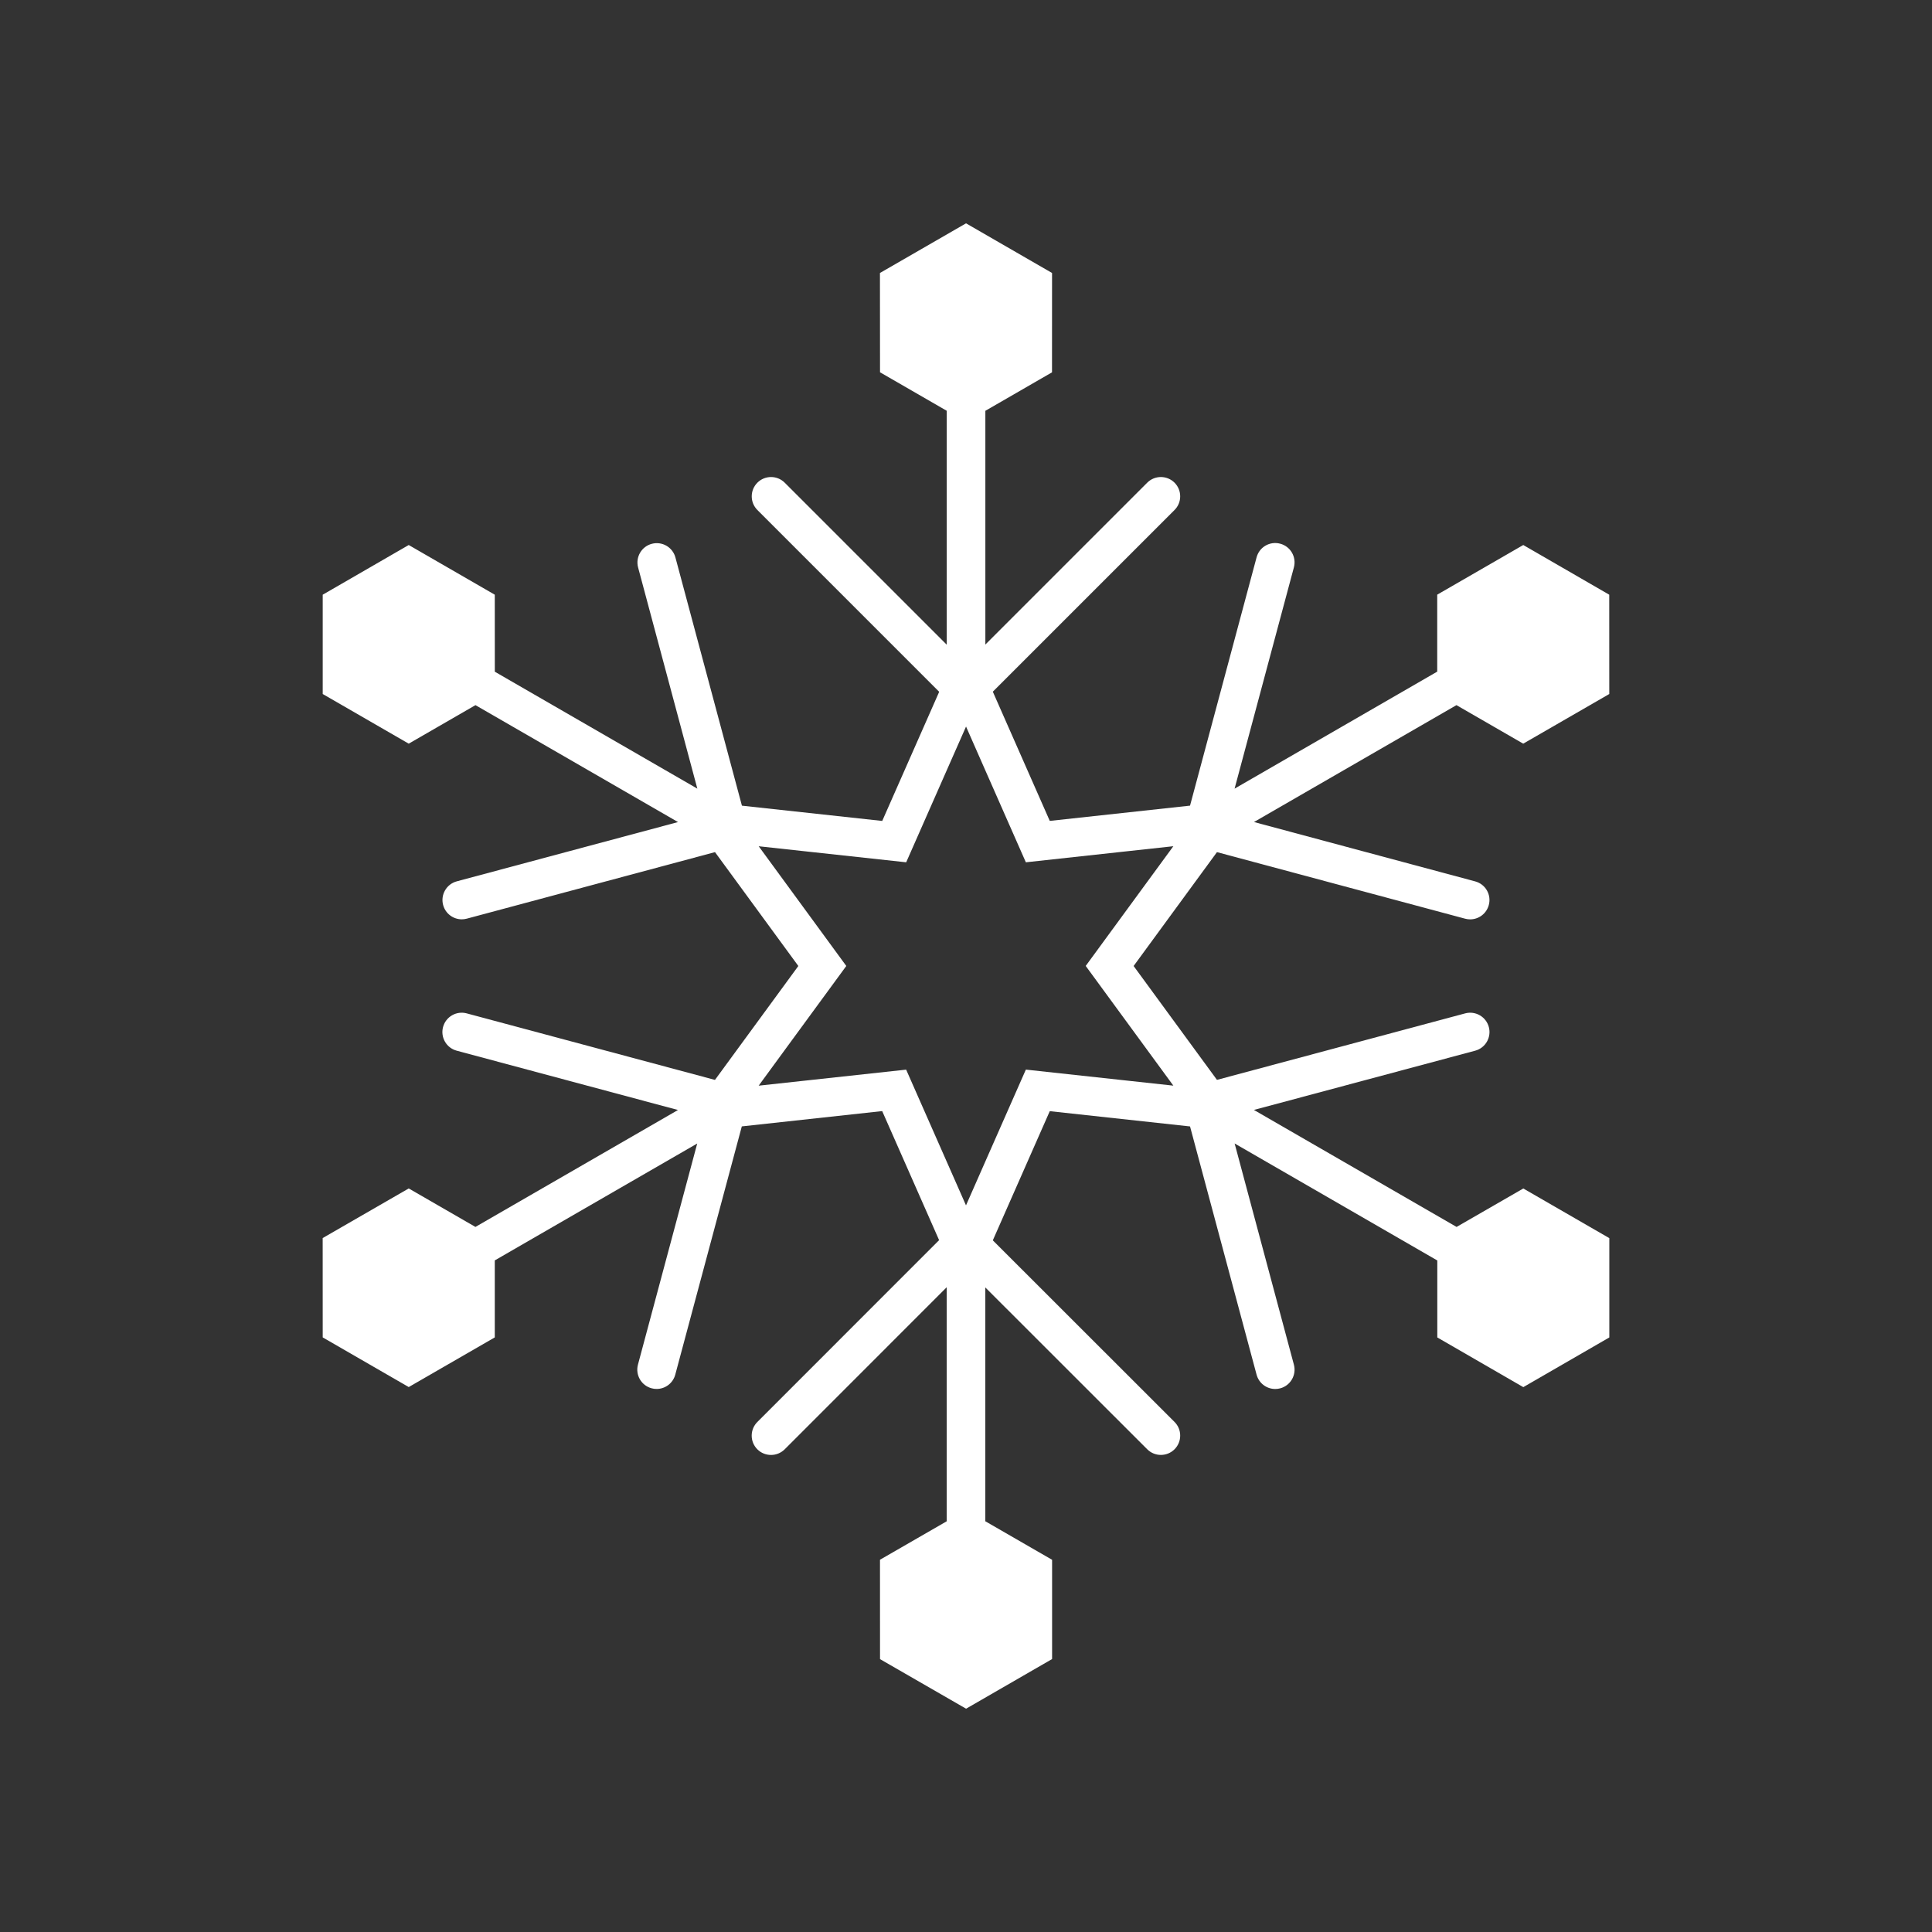 <?xml version="1.0" encoding="utf-8"?>
<!-- Generator: Adobe Illustrator 16.0.0, SVG Export Plug-In . SVG Version: 6.00 Build 0)  -->
<!DOCTYPE svg PUBLIC "-//W3C//DTD SVG 1.1//EN" "http://www.w3.org/Graphics/SVG/1.1/DTD/svg11.dtd">
<svg version="1.1" id="Layer_1" xmlns="http://www.w3.org/2000/svg" xmlns:xlink="http://www.w3.org/1999/xlink" x="0px" y="0px"
	 width="50px" height="50px" viewBox="-175.5 -35.5 50 50" enable-background="new -175.5 -35.5 50 50" xml:space="preserve">
<rect x="-175.5" y="-35.5" width="50" height="50" fill="#333333" stroke="none"/>
<path style="fill:white" d="M-137.804-3.747l-5.245-3.028l5.726-1.533c0.267-0.071,0.425-0.346,0.354-0.612s-0.344-0.425-0.612-0.354l-6.424,1.721
	l-2.157-2.947l2.157-2.947l6.423,1.723c0.043,0.012,0.087,0.017,0.13,0.017c0.221,0,0.422-0.147,0.482-0.371
	c0.072-0.267-0.086-0.541-0.354-0.612l-5.723-1.536l5.24-3.025l1.728,0.997l2.227-1.285l-0.001-2.57l-2.225-1.286l-2.227,1.285
	v1.992l-5.244,3.028l1.535-5.727c0.071-0.267-0.087-0.541-0.354-0.612c-0.267-0.072-0.541,0.086-0.612,0.354l-1.722,6.425
	l-3.63,0.395l-1.474-3.344l4.703-4.702c0.195-0.195,0.195-0.512,0-0.707s-0.512-0.195-0.707,0l-4.189,4.189v-6.049l1.725-0.996
	l0.001-2.571l-2.226-1.285l-2.228,1.285l0.002,2.57l1.726,0.996v6.054l-4.193-4.193c-0.195-0.195-0.512-0.195-0.707,0
	s-0.195,0.512,0,0.707l4.705,4.705l-1.474,3.342l-3.631-0.395l-1.721-6.423c-0.071-0.267-0.345-0.425-0.612-0.354
	c-0.267,0.071-0.425,0.346-0.354,0.612l1.533,5.724l-5.241-3.026l-0.001-1.993l-2.227-1.286l-2.226,1.286v2.57l2.226,1.285
	l1.727-0.997l5.242,3.026l-5.725,1.534c-0.267,0.071-0.425,0.346-0.354,0.612c0.06,0.224,0.262,0.371,0.482,0.371
	c0.043,0,0.086-0.005,0.13-0.017l6.424-1.722l2.157,2.947l-2.158,2.948l-6.425-1.722c-0.266-0.071-0.54,0.086-0.612,0.354
	c-0.071,0.267,0.087,0.541,0.354,0.612l5.726,1.535l-5.242,3.026l-1.726-0.996l-2.227,1.284l0.001,2.571l2.226,1.285l2.227-1.285
	v-1.993l5.239-3.025l-1.534,5.723c-0.071,0.267,0.087,0.541,0.354,0.612c0.043,0.012,0.087,0.017,0.13,0.017
	c0.221,0,0.422-0.147,0.482-0.371l1.722-6.424l3.633-0.396l1.473,3.34l-4.704,4.706c-0.195,0.195-0.195,0.512,0,0.707
	c0.098,0.098,0.226,0.146,0.354,0.146s0.256-0.049,0.354-0.146L-151-2.186v6.057l-1.726,0.995l0.001,2.572l2.227,1.283l2.226-1.285
	V4.867L-150,3.87v-6.051l4.19,4.188c0.195,0.195,0.512,0.195,0.707,0s0.195-0.512,0-0.707l-4.703-4.7l1.474-3.343l3.63,0.395
	l1.722,6.424c0.06,0.224,0.262,0.371,0.482,0.371c0.043,0,0.086-0.005,0.13-0.017c0.267-0.071,0.425-0.346,0.354-0.612l-1.534-5.725
	l5.245,3.028v1.992l2.226,1.286l2.226-1.286v-2.57l-2.226-1.285L-137.804-3.747z M-150-5.44l-0.5,1.135l-0.5-1.134l-1.049-2.379
	l-2.583,0.281l-1.234,0.134l0.731-0.999l1.537-2.099l-1.535-2.098l-0.732-1l1.232,0.134l2.585,0.281l1.049-2.38l0.5-1.133l0.5,1.136
	l1.048,2.377l2.586-0.282l1.231-0.134l-0.733,1.001l-1.535,2.097l1.536,2.098l0.732,1l-1.233-0.134l-2.584-0.281L-150-5.44z"/>
</svg>
